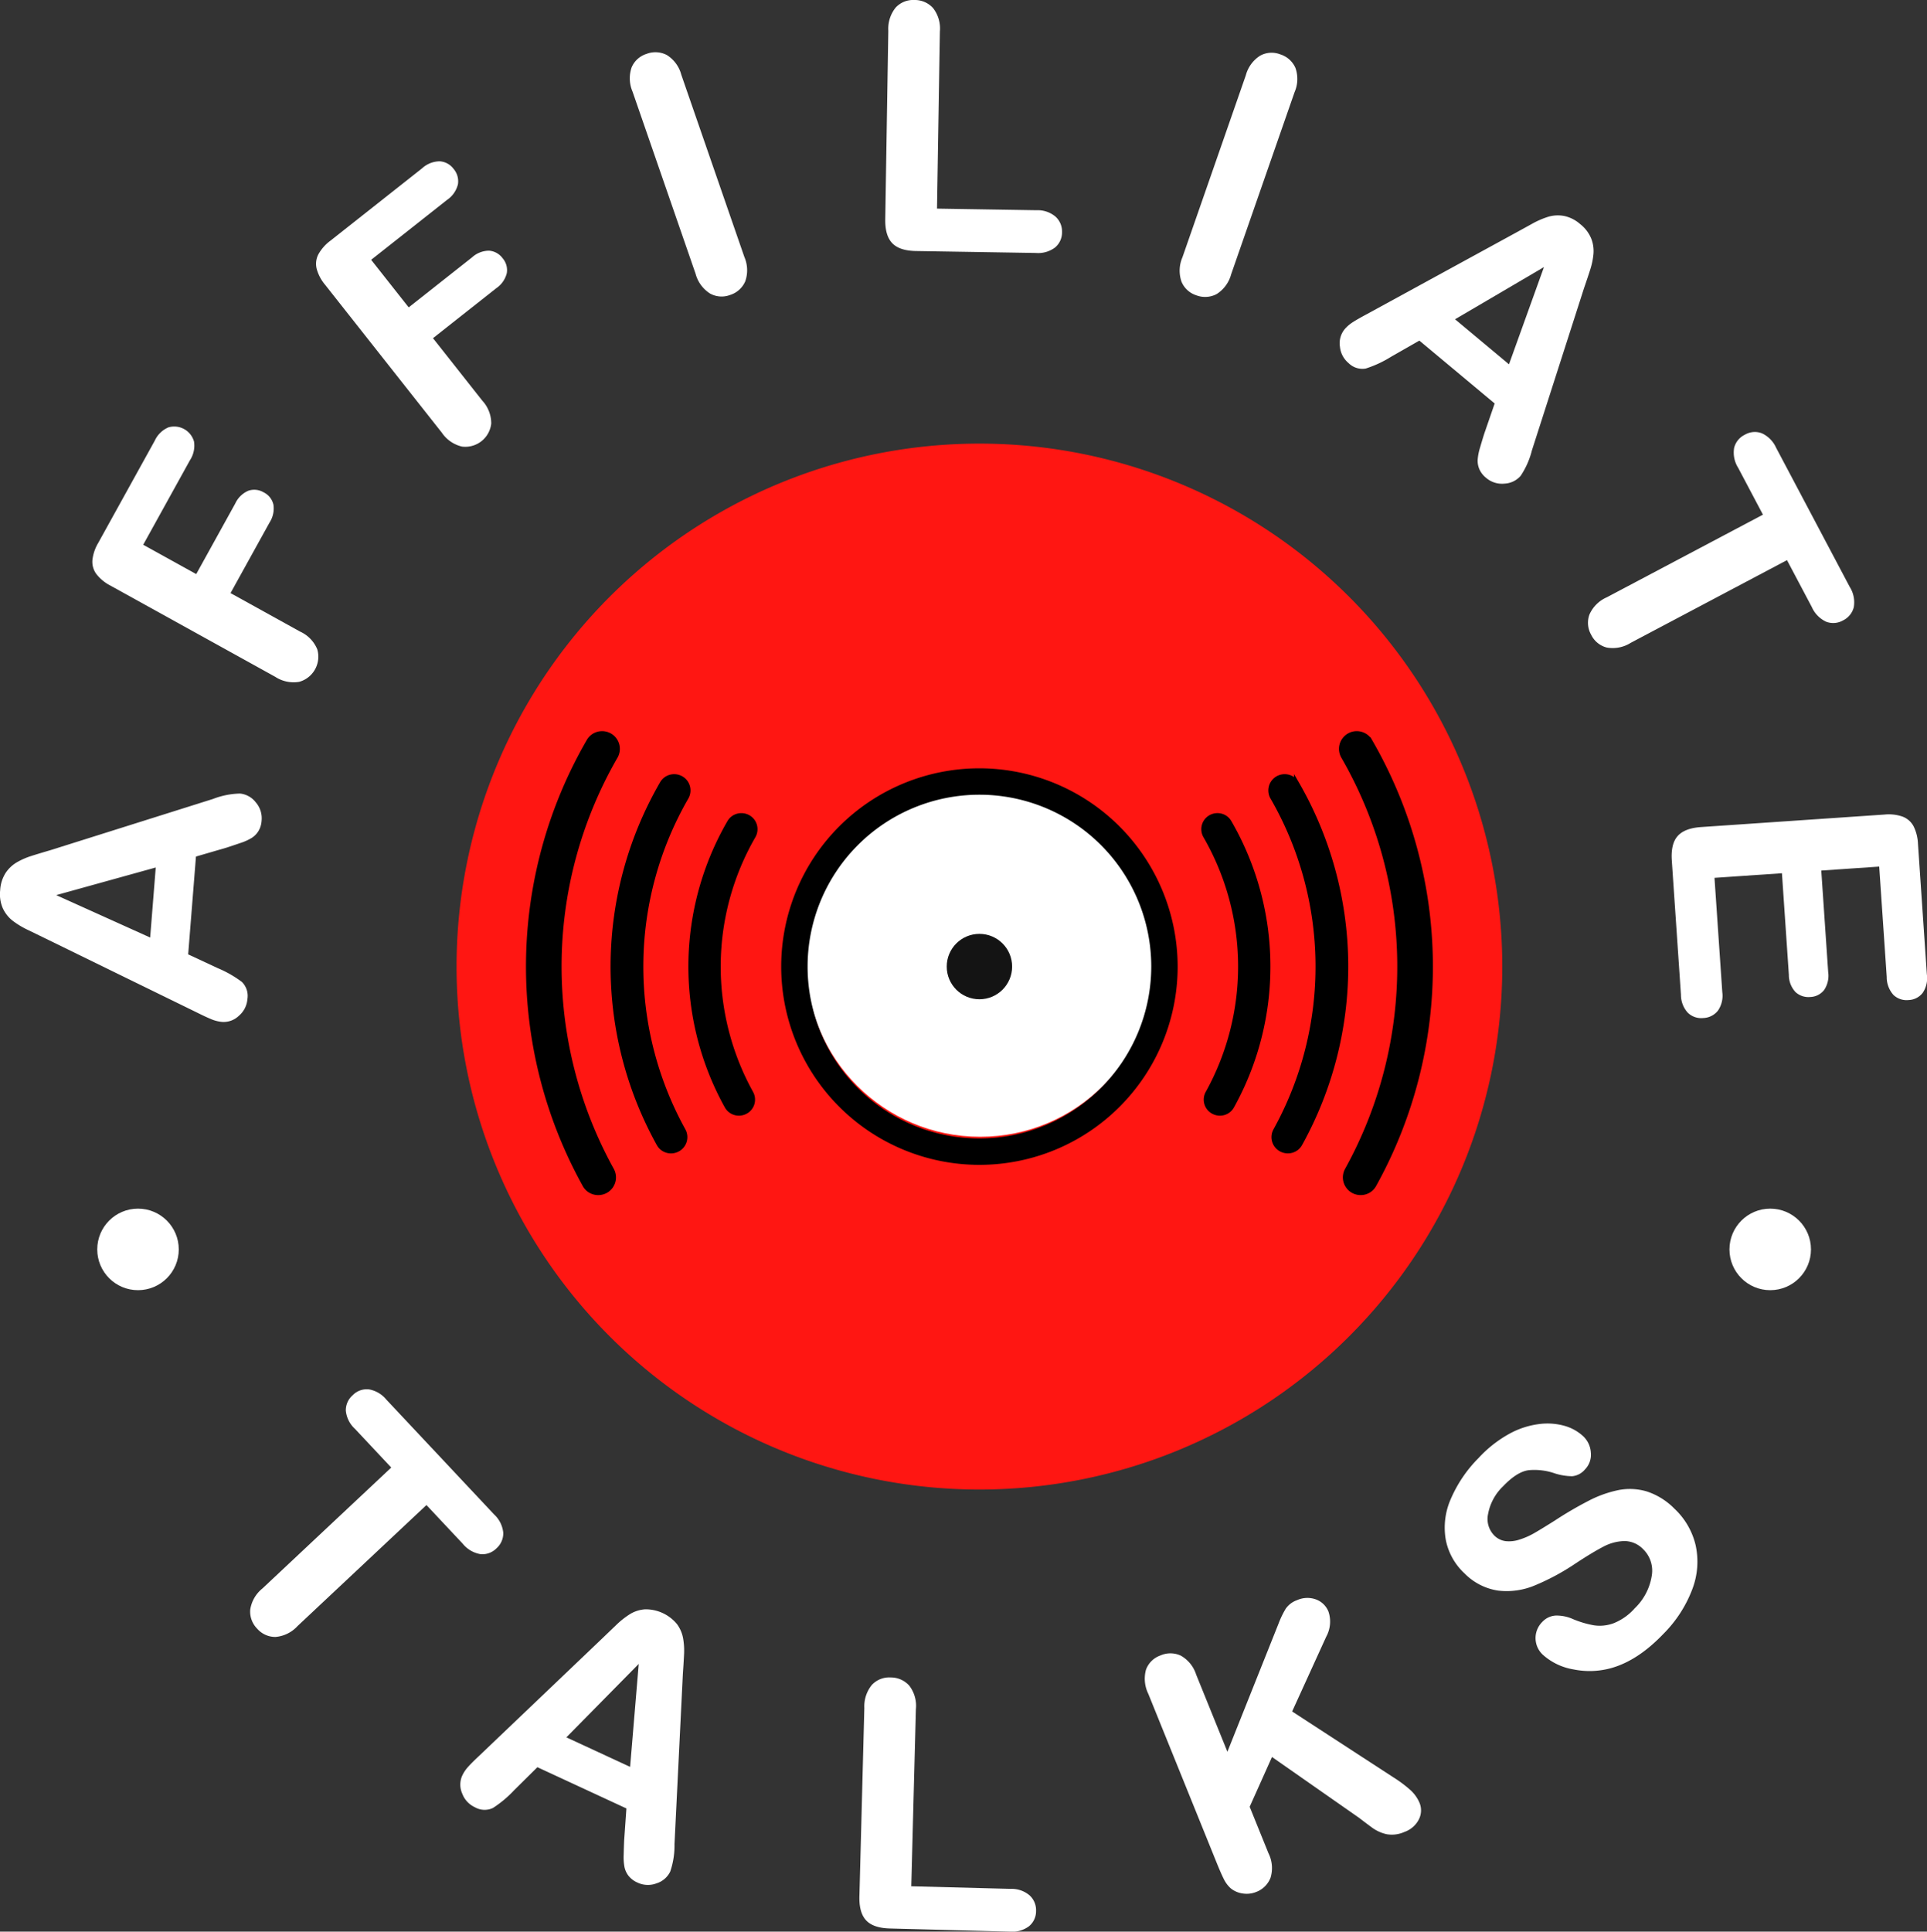 <svg xmlns="http://www.w3.org/2000/svg" width="382.857" height="383.704" viewBox="0 0 382.857 383.704">
  <rect x="0" y="0" width="382.857" height="383.704" fill="#333333" stroke="none"/>
  <g id="Сгруппировать_74705" data-name="Сгруппировать 74705" transform="translate(-723.288 -1285.39)">
    <path id="Контур_34848" data-name="Контур 34848" d="M870.008,1327.008A103.882,103.882,0,1,1,766.126,1430.89a103.881,103.881,0,0,1,103.883-103.882" transform="translate(47.871 46.502)" fill="#ff1612"/>
    <circle id="Эллипс_671" data-name="Эллипс 671" cx="34.532" cy="34.532" r="34.532" transform="translate(883.486 1442.134)" fill="#fff"/>
    <g id="Сгруппировать_74700" data-name="Сгруппировать 74700" transform="translate(723.488 1285.59)">
      <g id="Сгруппировать_74698" data-name="Сгруппировать 74698">
        <path id="Контур_34849" data-name="Контур 34849" d="M768.3,1370.191l-6.266,1.828-1.569,19.705,6.031,2.81a21.993,21.993,0,0,1,4.725,2.7,3.7,3.7,0,0,1,1.023,3.242,4.612,4.612,0,0,1-1.617,3.167,4.169,4.169,0,0,1-3.188,1.178,6.909,6.909,0,0,1-2.023-.495q-1.028-.414-2.855-1.324L732.068,1388.1q-1.312-.637-3.155-1.533a16.51,16.51,0,0,1-3.031-1.838,6.463,6.463,0,0,1-1.858-2.377,6.809,6.809,0,0,1-.505-3.449,6.9,6.9,0,0,1,1.049-3.363,6.625,6.625,0,0,1,2.176-2.054,14.188,14.188,0,0,1,2.743-1.212q1.449-.464,3.87-1.173l32.284-10.17a15.711,15.711,0,0,1,5.309-1.074,4.3,4.3,0,0,1,2.982,1.651,4.627,4.627,0,0,1,1.134,3.5,4.359,4.359,0,0,1-.571,1.95,4.072,4.072,0,0,1-1.236,1.3,10.126,10.126,0,0,1-2.278,1.034Q769.463,1369.814,768.3,1370.191Zm-15,18.366,1.153-14.479-20.584,5.712Z" transform="translate(-723.488 -1202.225)" fill="#fff" stroke="#fff" stroke-miterlimit="10" stroke-width="0.4"/>
        <path id="Контур_34850" data-name="Контур 34850" d="M751.154,1331.908l-9.391,16.977,10.885,6.02,7.848-14.192a4.872,4.872,0,0,1,2.516-2.458,3.485,3.485,0,0,1,2.9.338,3.4,3.4,0,0,1,1.8,2.287,4.935,4.935,0,0,1-.749,3.413l-7.85,14.193,14.016,7.755a6.438,6.438,0,0,1,3.3,3.4,4.984,4.984,0,0,1-3.45,6.2,6.462,6.462,0,0,1-4.615-.979L735.63,1356.75a8.214,8.214,0,0,1-2.728-2.227,3.916,3.916,0,0,1-.758-2.675,8.308,8.308,0,0,1,1.125-3.3l11.237-20.317a5.055,5.055,0,0,1,2.607-2.556,3.885,3.885,0,0,1,4.819,2.664A5.062,5.062,0,0,1,751.154,1331.908Z" transform="translate(-713.783 -1240.795)" fill="#fff" stroke="#fff" stroke-miterlimit="10" stroke-width="0.4"/>
        <path id="Контур_34851" data-name="Контур 34851" d="M778.763,1308l-15.228,12.021,7.707,9.763,12.73-10.05a4.853,4.853,0,0,1,3.269-1.292,3.478,3.478,0,0,1,2.545,1.433,3.4,3.4,0,0,1,.779,2.808,4.914,4.914,0,0,1-2.013,2.855l-12.73,10.051,9.928,12.576a6.448,6.448,0,0,1,1.724,4.407,4.984,4.984,0,0,1-5.581,4.383,6.46,6.46,0,0,1-3.876-2.687l-23.182-29.364a8.157,8.157,0,0,1-1.651-3.112,3.9,3.9,0,0,1,.335-2.758,8.345,8.345,0,0,1,2.314-2.611l18.224-14.386a5.059,5.059,0,0,1,3.392-1.35,3.537,3.537,0,0,1,2.594,1.438,3.583,3.583,0,0,1,.819,2.885A5.053,5.053,0,0,1,778.763,1308Z" transform="translate(-690.275 -1268.644)" fill="#fff" stroke="#fff" stroke-miterlimit="10" stroke-width="0.4"/>
        <path id="Контур_34852" data-name="Контур 34852" d="M795.5,1334.233l-12.532-36.2a6.471,6.471,0,0,1-.181-4.677,4.534,4.534,0,0,1,2.834-2.558,4.7,4.7,0,0,1,3.885.215,6.406,6.406,0,0,1,2.772,3.8l12.531,36.2a6.455,6.455,0,0,1,.174,4.712,4.665,4.665,0,0,1-2.912,2.589,4.537,4.537,0,0,1-3.8-.282A6.468,6.468,0,0,1,795.5,1334.233Z" transform="translate(-657.307 -1280.102)" fill="#fff" stroke="#fff" stroke-miterlimit="10" stroke-width="0.4"/>
        <path id="Контур_34853" data-name="Контур 34853" d="M816.8,1291.642l-.573,35.384,19.964.324a5.27,5.27,0,0,1,3.647,1.221,3.781,3.781,0,0,1,1.229,2.938,3.689,3.689,0,0,1-1.307,2.882,5.393,5.393,0,0,1-3.7,1.048l-23.781-.386q-3.212-.047-4.6-1.5t-1.333-4.63l.607-37.443a6.492,6.492,0,0,1,1.416-4.456,4.532,4.532,0,0,1,3.553-1.435,4.694,4.694,0,0,1,3.575,1.535A6.386,6.386,0,0,1,816.8,1291.642Z" transform="translate(-630.463 -1285.589)" fill="#fff" stroke="#fff" stroke-miterlimit="10" stroke-width="0.4"/>
        <path id="Контур_34854" data-name="Контур 34854" d="M834.439,1331.036l12.6-36.175a6.437,6.437,0,0,1,2.755-3.781,4.524,4.524,0,0,1,3.81-.252,4.671,4.671,0,0,1,2.913,2.576,6.388,6.388,0,0,1-.178,4.7l-12.6,36.177a6.457,6.457,0,0,1-2.783,3.806,4.687,4.687,0,0,1-3.891.227,4.541,4.541,0,0,1-2.807-2.577A6.47,6.47,0,0,1,834.439,1331.036Z" transform="translate(-599.527 -1280.048)" fill="#fff" stroke="#fff" stroke-miterlimit="10" stroke-width="0.4"/>
        <path id="Контур_34855" data-name="Контур 34855" d="M877.57,1349.018l2.129-6.173-15.175-12.666-5.778,3.3a21.841,21.841,0,0,1-4.94,2.295,3.684,3.684,0,0,1-3.238-1.04,4.619,4.619,0,0,1-1.649-3.146,4.179,4.179,0,0,1,.881-3.284,7.021,7.021,0,0,1,1.573-1.365q.933-.6,2.734-1.566l29.78-16.269q1.28-.7,3.074-1.692a16.606,16.606,0,0,1,3.252-1.41,6.466,6.466,0,0,1,3.015-.142,6.8,6.8,0,0,1,3.11,1.581,6.871,6.871,0,0,1,2.135,2.8,6.605,6.605,0,0,1,.42,2.966,14.251,14.251,0,0,1-.594,2.933q-.461,1.458-1.28,3.838L886.664,1352.2a15.814,15.814,0,0,1-2.19,4.954,4.308,4.308,0,0,1-3.069,1.476,4.624,4.624,0,0,1-3.513-1.1,4.395,4.395,0,0,1-1.261-1.594,4.042,4.042,0,0,1-.348-1.76,10.424,10.424,0,0,1,.473-2.454Q877.2,1350.18,877.57,1349.018Zm-6.321-22.862,11.153,9.31,7.232-20.1Z" transform="translate(-582.704 -1262.963)" fill="#fff" stroke="#fff" stroke-miterlimit="10" stroke-width="0.4"/>
        <path id="Контур_34856" data-name="Контур 34856" d="M916.569,1360.5l-5.027-9.5-31.223,16.519a6.5,6.5,0,0,1-4.636.915,4.551,4.551,0,0,1-2.948-2.418,4.612,4.612,0,0,1-.348-3.847,6.46,6.46,0,0,1,3.343-3.328l31.221-16.519-5.024-9.5a5.442,5.442,0,0,1-.771-3.832,3.769,3.769,0,0,1,2.021-2.456,3.714,3.714,0,0,1,3.235-.269,5.544,5.544,0,0,1,2.7,2.755l14.643,27.676a5.506,5.506,0,0,1,.777,3.887,3.789,3.789,0,0,1-2.027,2.479,3.726,3.726,0,0,1-3.184.259A5.592,5.592,0,0,1,916.569,1360.5Z" transform="translate(-556.618 -1240.203)" fill="#fff" stroke="#fff" stroke-miterlimit="10" stroke-width="0.4"/>
        <path id="Контур_34857" data-name="Контур 34857" d="M922.681,1393.9l-1.509-22.138-11.91.813,1.388,20.383a4.879,4.879,0,0,1-.781,3.431,3.439,3.439,0,0,1-2.59,1.288,3.575,3.575,0,0,1-2.77-.908,4.75,4.75,0,0,1-1.272-3.3l-1.39-20.387-13.8.943,1.562,22.9a5.015,5.015,0,0,1-.839,3.564,3.69,3.69,0,0,1-2.781,1.369,3.625,3.625,0,0,1-2.878-.983,5.016,5.016,0,0,1-1.312-3.417l-1.819-26.7q-.22-3.214,1.108-4.714t4.5-1.72l36.466-2.486a8.2,8.2,0,0,1,3.5.395,3.927,3.927,0,0,1,2.089,1.835,8.352,8.352,0,0,1,.845,3.384l1.766,25.946a5.034,5.034,0,0,1-.8,3.559,3.516,3.516,0,0,1-2.651,1.327,3.574,3.574,0,0,1-2.842-.953A5.054,5.054,0,0,1,922.681,1393.9Z" transform="translate(-547.824 -1200.034)" fill="#fff" stroke="#fff" stroke-miterlimit="10" stroke-width="0.4"/>
      </g>
      <g id="Сгруппировать_74699" data-name="Сгруппировать 74699" transform="translate(49.701 275.957)">
        <path id="Контур_34858" data-name="Контур 34858" d="M789.091,1445.951l-7.355-7.835-25.755,24.176a6.509,6.509,0,0,1-4.233,2.106,4.563,4.563,0,0,1-3.482-1.554,4.623,4.623,0,0,1-1.352-3.621,6.458,6.458,0,0,1,2.345-4.089l25.757-24.176-7.355-7.837a5.425,5.425,0,0,1-1.753-3.491,3.761,3.761,0,0,1,1.3-2.9,3.723,3.723,0,0,1,3.048-1.113,5.54,5.54,0,0,1,3.329,1.946l21.429,22.83a5.515,5.515,0,0,1,1.777,3.543,3.8,3.8,0,0,1-1.3,2.927,3.717,3.717,0,0,1-3,1.089A5.567,5.567,0,0,1,789.091,1445.951Z" transform="translate(-746.902 -1415.591)" fill="#fff" stroke="#fff" stroke-miterlimit="10" stroke-width="0.4"/>
        <path id="Контур_34859" data-name="Контур 34859" d="M799.121,1481.939l.458-6.513-17.935-8.308-4.73,4.68a21.818,21.818,0,0,1-4.177,3.494,3.686,3.686,0,0,1-3.394-.166,4.625,4.625,0,0,1-2.41-2.613,4.156,4.156,0,0,1,0-3.4,6.741,6.741,0,0,1,1.165-1.724q.745-.825,2.233-2.22l24.558-23.422q1.05-1.013,2.53-2.429a16.662,16.662,0,0,1,2.777-2.205,6.464,6.464,0,0,1,2.872-.917,7.868,7.868,0,0,1,6.2,2.872,6.623,6.623,0,0,1,1.174,2.755,14.207,14.207,0,0,1,.187,2.99q-.07,1.523-.244,4.038l-1.662,33.809a15.768,15.768,0,0,1-.832,5.351,4.309,4.309,0,0,1-2.584,2.223,4.627,4.627,0,0,1-3.677-.149,4.43,4.43,0,0,1-1.632-1.213,4.08,4.08,0,0,1-.79-1.609,10.3,10.3,0,0,1-.179-2.5Q799.068,1483.157,799.121,1481.939ZM787.1,1461.492l13.182,6.1,1.783-21.286Z" transform="translate(-724.816 -1392.475)" fill="#fff" stroke="#fff" stroke-miterlimit="10" stroke-width="0.4"/>
        <path id="Контур_34860" data-name="Контур 34860" d="M814.752,1448.663l-.923,35.377,19.96.52a5.27,5.27,0,0,1,3.634,1.257,3.777,3.777,0,0,1,1.2,2.953,3.667,3.667,0,0,1-1.335,2.866,5.4,5.4,0,0,1-3.711,1.017l-23.772-.622q-3.216-.083-4.587-1.545t-1.288-4.647l.978-37.434a6.514,6.514,0,0,1,1.458-4.441,4.53,4.53,0,0,1,3.57-1.4,4.692,4.692,0,0,1,3.558,1.571A6.374,6.374,0,0,1,814.752,1448.663Z" transform="translate(-682.882 -1385.308)" fill="#fff" stroke="#fff" stroke-miterlimit="10" stroke-width="0.4"/>
        <path id="Контур_34861" data-name="Контур 34861" d="M840.465,1450.213l6.4,15.8,10.356-25.948a17.839,17.839,0,0,1,1.391-2.887,4.379,4.379,0,0,1,2.153-1.624,4.782,4.782,0,0,1,3.649-.136,4.035,4.035,0,0,1,2.352,2.322,6.041,6.041,0,0,1-.454,4.8l-6.842,15.007,20.206,13.146a24.911,24.911,0,0,1,3.379,2.513,7.019,7.019,0,0,1,1.8,2.511,3.735,3.735,0,0,1-.125,3.09,4.888,4.888,0,0,1-2.766,2.41,5.854,5.854,0,0,1-3.434.441,7.569,7.569,0,0,1-2.906-1.346q-1.378-1.015-2.471-1.863l-17.513-12.234-4.57,10.187,3.77,9.316a6.38,6.38,0,0,1,.406,4.717,4.708,4.708,0,0,1-2.764,2.715,4.811,4.811,0,0,1-2.494.291,4.637,4.637,0,0,1-2.333-.985,5.885,5.885,0,0,1-1.331-1.787q-.554-1.1-1.425-3.252l-13.564-33.514a6.607,6.607,0,0,1-.465-4.641,4.491,4.491,0,0,1,2.745-2.721,4.692,4.692,0,0,1,3.889.017A6.407,6.407,0,0,1,840.465,1450.213Z" transform="translate(-652.902 -1393.662)" fill="#fff" stroke="#fff" stroke-miterlimit="10" stroke-width="0.4"/>
        <path id="Контур_34862" data-name="Контур 34862" d="M904,1435.636a14.294,14.294,0,0,1,4.163,7.12,15.094,15.094,0,0,1-.614,8.609,24.9,24.9,0,0,1-5.733,8.881q-4.974,5.207-10.168,6.706a15.834,15.834,0,0,1-7.5.289,11.869,11.869,0,0,1-6.024-2.889,4.309,4.309,0,0,1-.091-6.192,3.741,3.741,0,0,1,2.541-1.219,7.822,7.822,0,0,1,3.4.707,19.536,19.536,0,0,0,4.193,1.231,8.114,8.114,0,0,0,3.955-.418,11.235,11.235,0,0,0,4.284-3.019,11.6,11.6,0,0,0,3.441-6.553,6.147,6.147,0,0,0-1.792-5.5,5.378,5.378,0,0,0-3.861-1.648,9.547,9.547,0,0,0-4.3,1.166q-2.191,1.141-5.543,3.352a45.743,45.743,0,0,1-8.134,4.36,14.2,14.2,0,0,1-7.111.959,11.631,11.631,0,0,1-6.527-3.371,12.1,12.1,0,0,1-3.643-6.508,13.823,13.823,0,0,1,.911-7.891,25.964,25.964,0,0,1,5.528-8.209,24.028,24.028,0,0,1,6.152-4.831,16.366,16.366,0,0,1,5.882-1.883,12.362,12.362,0,0,1,4.969.393,8.9,8.9,0,0,1,3.541,2.006,4.659,4.659,0,0,1,1.431,3.086,3.973,3.973,0,0,1-1.121,3.219,3.564,3.564,0,0,1-2.388,1.272,11.462,11.462,0,0,1-3.322-.532,12.565,12.565,0,0,0-5.3-.667q-2.4.277-5.237,3.25a10.347,10.347,0,0,0-3.042,5.606,4.873,4.873,0,0,0,1.3,4.476,4.081,4.081,0,0,0,2.371,1.164,6.713,6.713,0,0,0,2.832-.321,14.852,14.852,0,0,0,2.813-1.214q1.3-.733,4.165-2.535a74.352,74.352,0,0,1,6.678-3.917,22.691,22.691,0,0,1,5.956-2.154,11.6,11.6,0,0,1,5.555.261A13.431,13.431,0,0,1,904,1435.636Z" transform="translate(-621.383 -1411.979)" fill="#fff" stroke="#fff" stroke-miterlimit="10" stroke-width="0.4"/>
      </g>
    </g>
    <circle id="Эллипс_668" data-name="Эллипс 668" cx="8.098" cy="8.098" r="8.098" transform="translate(742.61 1525.478)" fill="#fff"/>
    <circle id="Эллипс_669" data-name="Эллипс 669" cx="8.098" cy="8.098" r="8.098" transform="translate(1066.898 1525.478)" fill="#fff"/>
    <g id="Сгруппировать_74701" data-name="Сгруппировать 74701" transform="translate(828.285 1431.128)">
      <path id="Контур_34863" data-name="Контур 34863" d="M835.63,1357.628a38.884,38.884,0,1,0,38.886,38.884A38.929,38.929,0,0,0,835.63,1357.628Zm0,73.523a34.639,34.639,0,1,1,34.641-34.639A34.678,34.678,0,0,1,835.63,1431.151Z" transform="translate(-746.036 -1350.247)" stroke="#000" stroke-width="1"/>
      <path id="Контур_34864" data-name="Контур 34864" d="M839.441,1361.9a2.743,2.743,0,0,0-2.1.323,2.686,2.686,0,0,0-.9,3.653,51.909,51.909,0,0,1,.459,51.031,2.672,2.672,0,0,0,.919,3.6l.055.032a2.718,2.718,0,0,0,1.39.38,2.779,2.779,0,0,0,.709-.094,2.654,2.654,0,0,0,1.641-1.28,57.166,57.166,0,0,0-.514-56.393A2.649,2.649,0,0,0,839.441,1361.9Zm-1.023,57.721h0v0Z" transform="translate(-701.885 -1345.538)" stroke="#000" stroke-width="1"/>
      <path id="Контур_34865" data-name="Контур 34865" d="M854.575,1355.631a2.956,2.956,0,0,0-1.851-1.389,3.062,3.062,0,0,0-2.345.363,3.019,3.019,0,0,0-1.006,4.1,83.526,83.526,0,0,1,.747,82.094,3.019,3.019,0,0,0,1.081,4.085h0a3.06,3.06,0,0,0,2.354.32,2.935,2.935,0,0,0,1.822-1.42,89.353,89.353,0,0,0-.8-88.155Z" transform="translate(-687.42 -1354.151)" stroke="#000" stroke-width="1"/>
      <path id="Контур_34866" data-name="Контур 34866" d="M847.445,1359.52a2.694,2.694,0,0,0-1.683-1.261,2.773,2.773,0,0,0-2.131.33,2.726,2.726,0,0,0-.911,3.7,67.273,67.273,0,0,1,.605,66.137,2.722,2.722,0,0,0,.977,3.691,2.813,2.813,0,0,0,2.135.292,2.694,2.694,0,0,0,1.66-1.293,72.595,72.595,0,0,0-.652-71.6Z" transform="translate(-694.844 -1349.631)" stroke="#000" stroke-width="1"/>
      <path id="Контур_34867" data-name="Контур 34867" d="M799.518,1362.227a2.744,2.744,0,0,0-2.1-.323,2.655,2.655,0,0,0-1.664,1.248,57.166,57.166,0,0,0-.514,56.393,2.658,2.658,0,0,0,1.643,1.28,2.765,2.765,0,0,0,.709.094,2.722,2.722,0,0,0,1.391-.38l.007,0a2.683,2.683,0,0,0,.968-3.625,51.9,51.9,0,0,1,.459-51.029A2.688,2.688,0,0,0,799.518,1362.227Z" transform="translate(-755.787 -1345.538)" stroke="#000" stroke-width="1"/>
      <path id="Контур_34868" data-name="Контур 34868" d="M778.937,1400.416a83.467,83.467,0,0,1,11.157-41.71,3.017,3.017,0,0,0-1-4.1,3.071,3.071,0,0,0-2.348-.363,2.961,2.961,0,0,0-1.851,1.389,89.353,89.353,0,0,0-.8,88.155,2.945,2.945,0,0,0,1.824,1.42,3.059,3.059,0,0,0,2.354-.32h0a3.021,3.021,0,0,0,1.08-4.085A83.566,83.566,0,0,1,778.937,1400.416Z" transform="translate(-772.857 -1354.151)" stroke="#000" stroke-width="1"/>
      <path id="Контур_34869" data-name="Контур 34869" d="M794.365,1358.589a2.771,2.771,0,0,0-2.129-.33,2.69,2.69,0,0,0-1.684,1.261,72.579,72.579,0,0,0-.652,71.6,2.691,2.691,0,0,0,1.658,1.293,2.8,2.8,0,0,0,.719.093,2.767,2.767,0,0,0,1.416-.384,2.723,2.723,0,0,0,.981-3.691,67.274,67.274,0,0,1,.6-66.137A2.724,2.724,0,0,0,794.365,1358.589Z" transform="translate(-763.963 -1349.631)" stroke="#000" stroke-width="1"/>
    </g>
    <circle id="Эллипс_670" data-name="Эллипс 670" cx="6.495" cy="6.495" r="6.495" transform="translate(911.385 1470.896)" fill="#141414"/>
  </g>
</svg>
